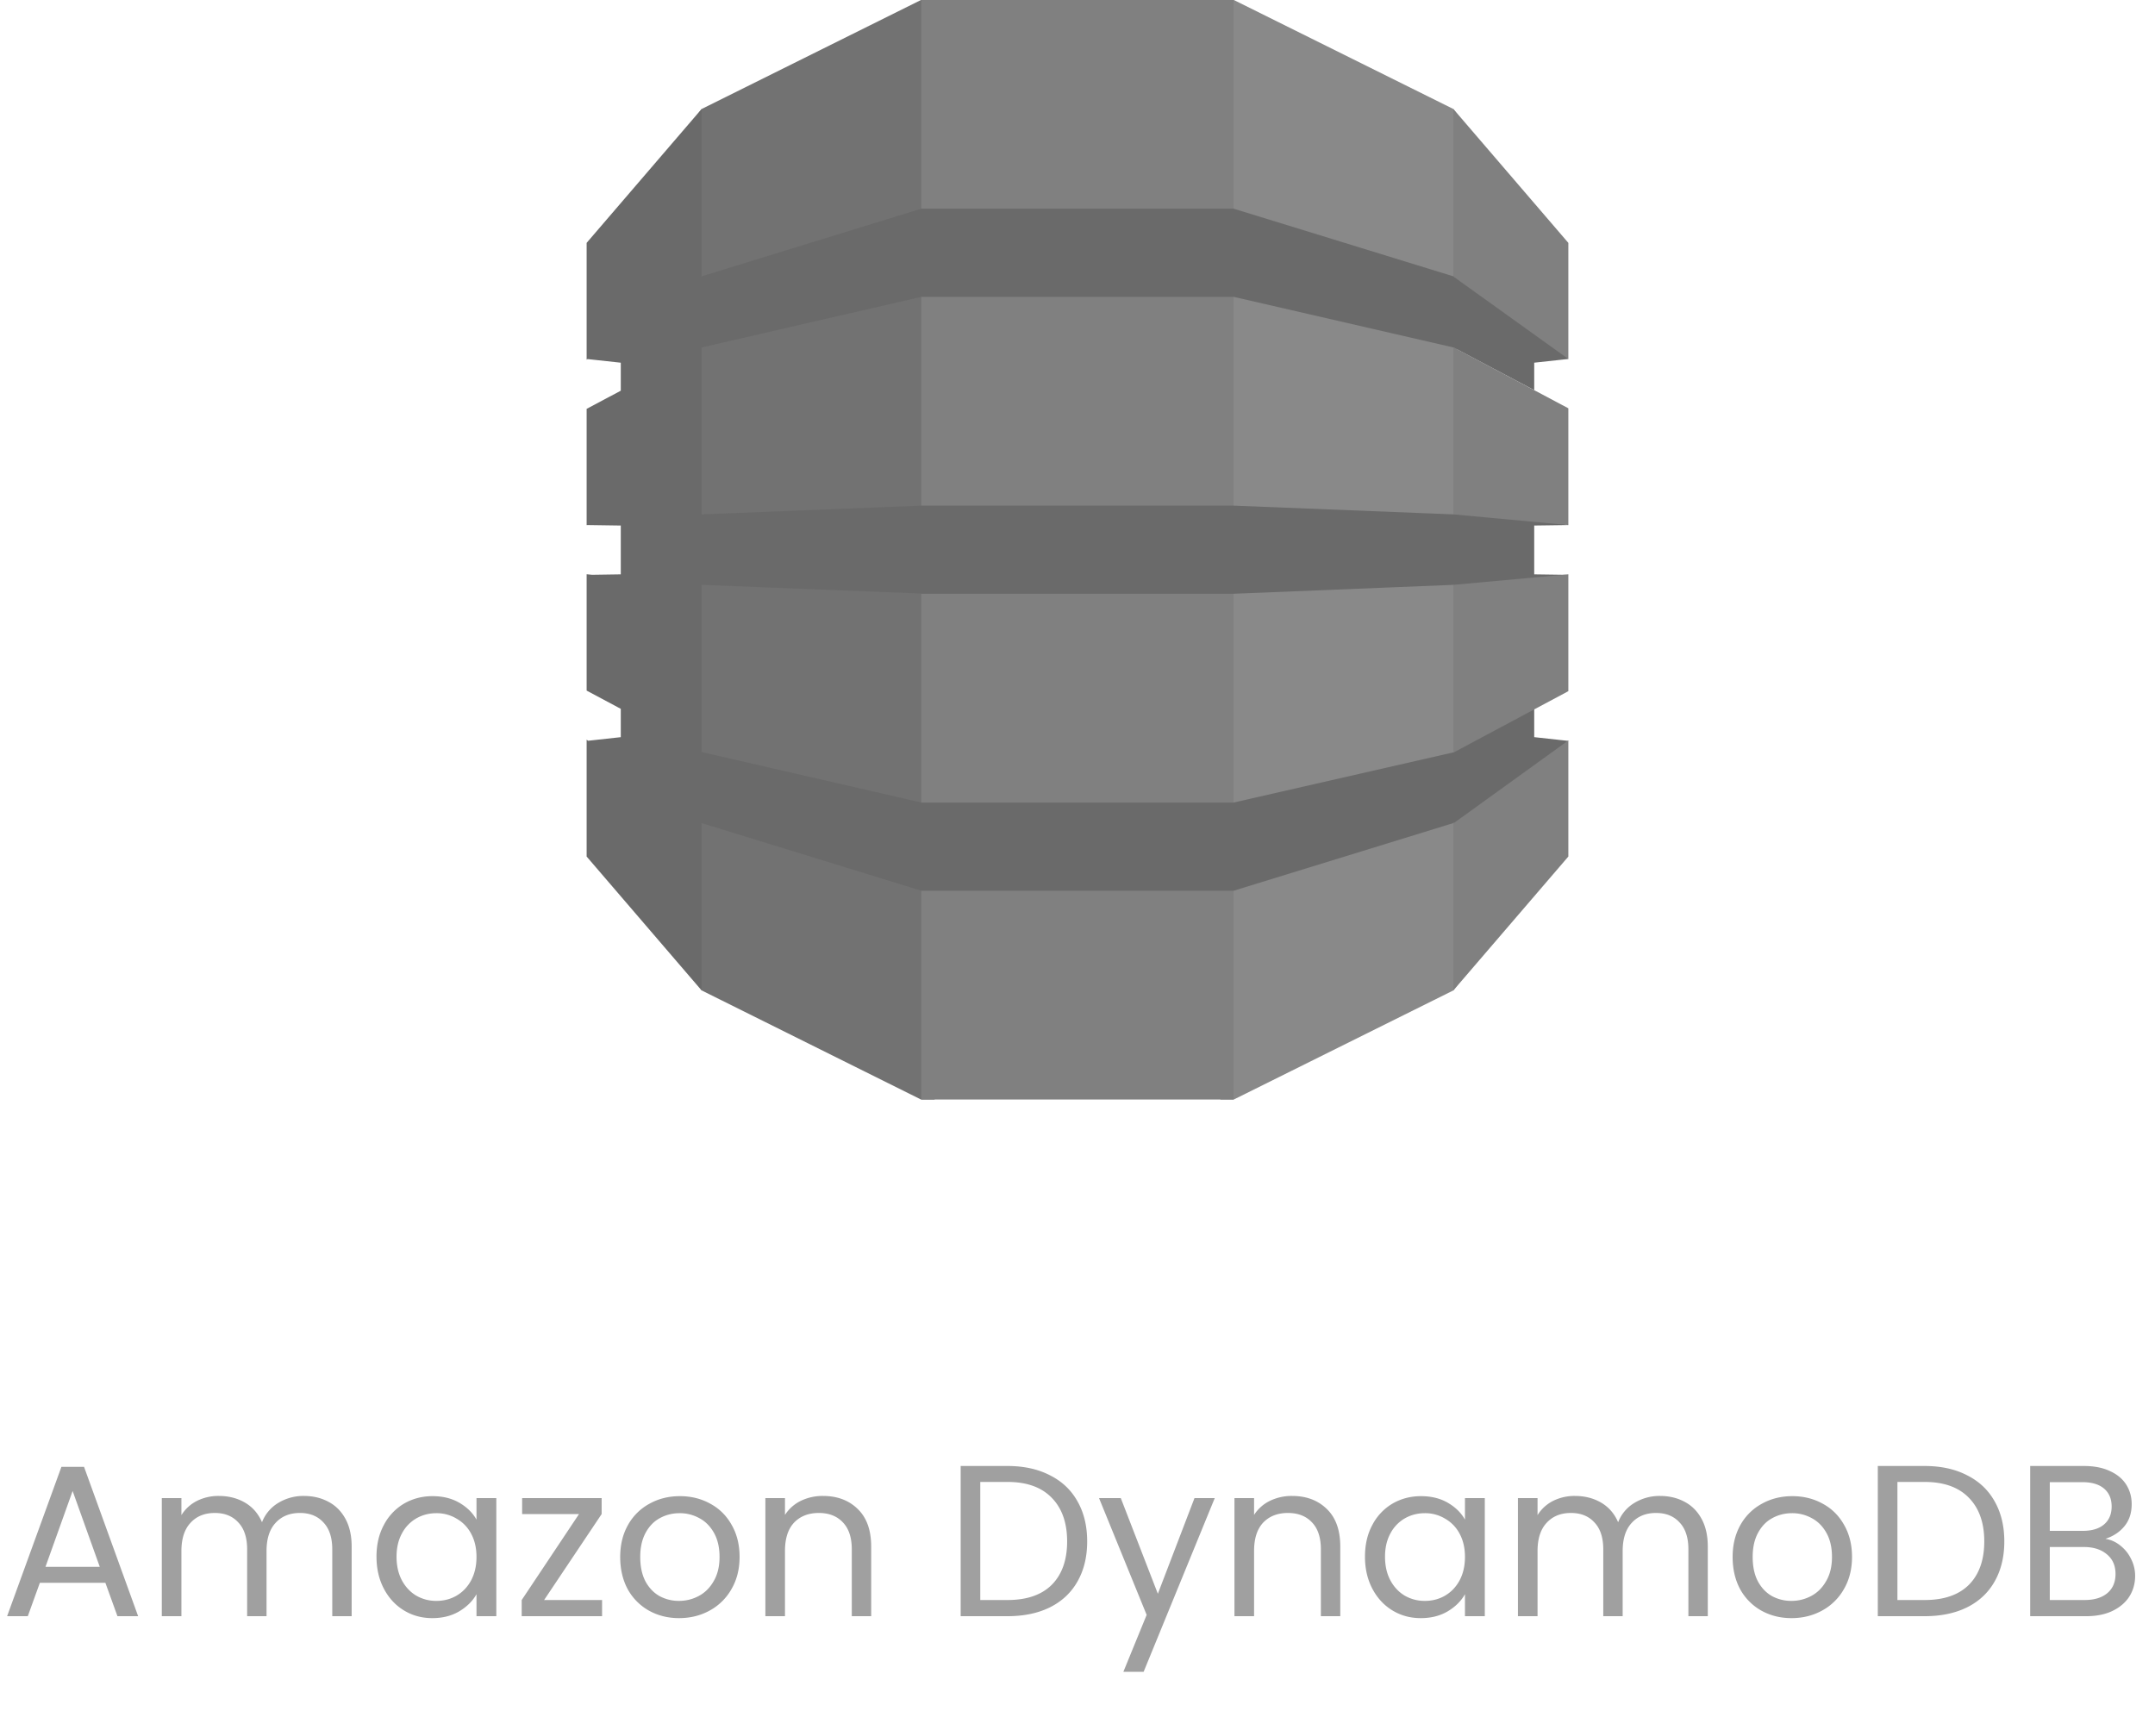 <svg width="180" height="145" viewBox="0 0 180 145" fill="none" xmlns="http://www.w3.org/2000/svg"><path d="M101.936 91.841h1.123l18.342-9.115.305-.429V9.539l-.305-.431L103.059 0h-1.137l.014 91.841Z" fill="#898989"/><path d="M78.065 91.841h-1.14L58.6 82.726l-.372-.636-.189-72.18.56-.802L76.926 0h1.154l-.014 91.841Z" fill="#727272"/><path d="M76.957 0h26.082v91.841H76.957V0Z" fill="gray"/><path d="m131 43.857-.62-.136-8.849-.82-.132.065-18.357-.73H76.958l-18.358.73V29.053l-.019.01.02-.04 18.358-4.228h26.083l18.357 4.227 6.749 3.566v-2.293l2.852-.31-.295-.572-9.031-6.417-.275.088-18.357-5.653H76.958L58.6 23.084V9.108L49 20.286v9.762l.074-.054 2.778.302v2.339L49 34.152v9.713l.074-.008 2.778.041v4.077l-2.396.036-.456-.044v9.718l2.852 1.524v2.366l-2.732.3-.12-.09v9.761l9.6 11.18V68.75l18.358 5.653h26.084l18.411-5.67.245.107 8.912-6.323.39-.63-2.852-.313v-2.319l-.374-.148-6.1 3.268-.221.458-18.411 4.203v.005H76.958v-.005L58.6 62.817V48.852l18.358.727v.018h26.084l18.357-.745.418.19 8.578-.733.605-.294-2.852-.04v-4.078l2.852-.04Z" fill="#6A6A6A"/><path d="M121.398 68.75v13.976l9.601-11.18V61.85l-9.545 6.885-.056.016Zm0-5.903.056-.013 9.545-5.102v-9.757l-9.601.878v13.994Zm.056-33.812-.056-.013v13.944l9.601.891v-9.752l-9.545-5.07Zm0-5.895 9.545 6.845v-9.697l-9.601-11.18v13.976l.056.02v.035Z" fill="gray"/><path d="M8.802 132.21H3.33L2.322 135H.594l4.536-12.474h1.89L11.538 135H9.81l-1.008-2.79Zm-.468-1.332-2.268-6.336-2.268 6.336h4.536Zm17.043-5.922c.768 0 1.452.162 2.052.486.6.312 1.074.786 1.422 1.422.348.636.522 1.41.522 2.322V135h-1.62v-5.58c0-.984-.246-1.734-.738-2.25-.48-.528-1.134-.792-1.962-.792-.852 0-1.53.276-2.034.828-.504.54-.756 1.326-.756 2.358V135h-1.62v-5.58c0-.984-.246-1.734-.738-2.25-.48-.528-1.134-.792-1.962-.792-.852 0-1.53.276-2.034.828-.504.54-.756 1.326-.756 2.358V135h-1.638v-9.864h1.638v1.422a3.252 3.252 0 0 1 1.296-1.188 4.008 4.008 0 0 1 1.818-.414c.828 0 1.56.186 2.196.558.636.372 1.11.918 1.422 1.638a3.235 3.235 0 0 1 1.368-1.62 4.03 4.03 0 0 1 2.124-.576Zm6.07 5.076c0-1.008.205-1.89.613-2.646a4.446 4.446 0 0 1 1.674-1.782c.72-.42 1.518-.63 2.394-.63.864 0 1.614.186 2.25.558.636.372 1.11.84 1.422 1.404v-1.8h1.656V135H39.8v-1.836c-.324.576-.81 1.056-1.458 1.44-.636.372-1.38.558-2.232.558-.876 0-1.668-.216-2.376-.648-.708-.432-1.266-1.038-1.674-1.818-.408-.78-.612-1.668-.612-2.664Zm8.353.018c0-.744-.15-1.392-.45-1.944a3.098 3.098 0 0 0-1.224-1.26 3.211 3.211 0 0 0-1.674-.45c-.612 0-1.17.144-1.674.432a3.134 3.134 0 0 0-1.206 1.26c-.3.552-.45 1.2-.45 1.944 0 .756.15 1.416.45 1.98.3.552.702.978 1.206 1.278a3.314 3.314 0 0 0 1.674.432c.612 0 1.17-.144 1.674-.432.516-.3.924-.726 1.224-1.278.3-.564.45-1.218.45-1.962Zm5.648 3.6h4.842V135h-6.714v-1.35l4.788-7.182h-4.752v-1.332h6.642v1.332l-4.806 7.182Zm11.27 1.512c-.925 0-1.765-.21-2.52-.63a4.58 4.58 0 0 1-1.765-1.782c-.42-.78-.63-1.68-.63-2.7 0-1.008.216-1.896.648-2.664a4.51 4.51 0 0 1 1.8-1.782c.756-.42 1.602-.63 2.538-.63.936 0 1.782.21 2.538.63.756.408 1.35.996 1.782 1.764.444.768.666 1.662.666 2.682s-.228 1.92-.684 2.7a4.634 4.634 0 0 1-1.818 1.782c-.768.42-1.62.63-2.556.63Zm0-1.44c.587 0 1.14-.138 1.655-.414.516-.276.93-.69 1.242-1.242.324-.552.486-1.224.486-2.016s-.156-1.464-.468-2.016c-.312-.552-.72-.96-1.224-1.224a3.356 3.356 0 0 0-1.638-.414c-.6 0-1.152.138-1.656.414-.492.264-.888.672-1.188 1.224-.3.552-.45 1.224-.45 2.016 0 .804.144 1.482.432 2.034.3.552.696.966 1.188 1.242a3.372 3.372 0 0 0 1.62.396Zm12.017-8.766c1.2 0 2.172.366 2.916 1.098.744.72 1.116 1.764 1.116 3.132V135h-1.62v-5.58c0-.984-.246-1.734-.738-2.25-.492-.528-1.164-.792-2.016-.792-.864 0-1.554.27-2.07.81-.504.54-.756 1.326-.756 2.358V135h-1.638v-9.864h1.638v1.404a3.266 3.266 0 0 1 1.314-1.17 4.16 4.16 0 0 1 1.854-.414Zm15.412-2.502c1.368 0 2.55.258 3.546.774 1.008.504 1.776 1.23 2.305 2.178.54.948.81 2.064.81 3.348 0 1.284-.27 2.4-.81 3.348-.529.936-1.297 1.656-2.305 2.16-.995.492-2.177.738-3.546.738h-3.906v-12.546h3.906Zm0 11.196c1.62 0 2.856-.426 3.709-1.278.852-.864 1.278-2.07 1.278-3.618 0-1.56-.433-2.778-1.296-3.654-.852-.876-2.082-1.314-3.69-1.314h-2.269v9.864h2.268Zm17.317-8.514-5.94 14.508h-1.692l1.944-4.752-3.978-9.756h1.818l3.096 7.992 3.06-7.992h1.692Zm6.453-.18c1.2 0 2.172.366 2.916 1.098.744.72 1.116 1.764 1.116 3.132V135h-1.62v-5.58c0-.984-.246-1.734-.738-2.25-.492-.528-1.164-.792-2.016-.792-.864 0-1.554.27-2.07.81-.504.54-.756 1.326-.756 2.358V135h-1.638v-9.864h1.638v1.404a3.266 3.266 0 0 1 1.314-1.17 4.16 4.16 0 0 1 1.854-.414Zm6.095 5.076c0-1.008.204-1.89.612-2.646a4.446 4.446 0 0 1 1.674-1.782c.72-.42 1.518-.63 2.394-.63.864 0 1.614.186 2.25.558.636.372 1.11.84 1.422 1.404v-1.8h1.656V135h-1.656v-1.836c-.324.576-.81 1.056-1.458 1.44-.636.372-1.38.558-2.232.558-.876 0-1.668-.216-2.376-.648-.708-.432-1.266-1.038-1.674-1.818-.408-.78-.612-1.668-.612-2.664Zm8.352.018c0-.744-.15-1.392-.45-1.944a3.098 3.098 0 0 0-1.224-1.26 3.211 3.211 0 0 0-1.674-.45c-.612 0-1.17.144-1.674.432a3.134 3.134 0 0 0-1.206 1.26c-.3.552-.45 1.2-.45 1.944 0 .756.15 1.416.45 1.98.3.552.702.978 1.206 1.278a3.314 3.314 0 0 0 1.674.432c.612 0 1.17-.144 1.674-.432.516-.3.924-.726 1.224-1.278.3-.564.45-1.218.45-1.962Zm16.286-5.094c.768 0 1.452.162 2.052.486.6.312 1.074.786 1.422 1.422.348.636.522 1.41.522 2.322V135h-1.62v-5.58c0-.984-.246-1.734-.738-2.25-.48-.528-1.134-.792-1.962-.792-.852 0-1.53.276-2.034.828-.504.54-.756 1.326-.756 2.358V135h-1.62v-5.58c0-.984-.246-1.734-.738-2.25-.48-.528-1.134-.792-1.962-.792-.852 0-1.53.276-2.034.828-.504.54-.756 1.326-.756 2.358V135h-1.638v-9.864h1.638v1.422a3.252 3.252 0 0 1 1.296-1.188 4.008 4.008 0 0 1 1.818-.414c.828 0 1.56.186 2.196.558.636.372 1.11.918 1.422 1.638a3.235 3.235 0 0 1 1.368-1.62 4.03 4.03 0 0 1 2.124-.576Zm10.985 10.206c-.924 0-1.764-.21-2.52-.63a4.58 4.58 0 0 1-1.764-1.782c-.42-.78-.63-1.68-.63-2.7 0-1.008.216-1.896.648-2.664a4.51 4.51 0 0 1 1.8-1.782c.756-.42 1.602-.63 2.538-.63.936 0 1.782.21 2.538.63.756.408 1.35.996 1.782 1.764.444.768.666 1.662.666 2.682s-.228 1.92-.684 2.7a4.634 4.634 0 0 1-1.818 1.782c-.768.42-1.62.63-2.556.63Zm0-1.44c.588 0 1.14-.138 1.656-.414.516-.276.93-.69 1.242-1.242.324-.552.486-1.224.486-2.016s-.156-1.464-.468-2.016c-.312-.552-.72-.96-1.224-1.224a3.356 3.356 0 0 0-1.638-.414c-.6 0-1.152.138-1.656.414-.492.264-.888.672-1.188 1.224-.3.552-.45 1.224-.45 2.016 0 .804.144 1.482.432 2.034.3.552.696.966 1.188 1.242a3.372 3.372 0 0 0 1.62.396Zm11.118-11.268c1.368 0 2.55.258 3.546.774 1.008.504 1.776 1.23 2.304 2.178.54.948.81 2.064.81 3.348 0 1.284-.27 2.4-.81 3.348-.528.936-1.296 1.656-2.304 2.16-.996.492-2.178.738-3.546.738h-3.906v-12.546h3.906Zm0 11.196c1.62 0 2.856-.426 3.708-1.278.852-.864 1.278-2.07 1.278-3.618 0-1.56-.432-2.778-1.296-3.654-.852-.876-2.082-1.314-3.69-1.314h-2.268v9.864h2.268Zm15.103-5.112c.456.072.87.258 1.242.558.384.3.684.672.9 1.116.228.444.342.918.342 1.422 0 .636-.162 1.212-.486 1.728-.324.504-.798.906-1.422 1.206-.612.288-1.338.432-2.178.432h-4.68v-12.546h4.5c.852 0 1.578.144 2.178.432.6.276 1.05.654 1.35 1.134.3.48.45 1.02.45 1.62 0 .744-.204 1.362-.613 1.854-.395.48-.923.828-1.583 1.044Zm-4.644-.666h2.754c.768 0 1.362-.18 1.782-.54.42-.36.63-.858.63-1.494s-.21-1.134-.63-1.494c-.42-.36-1.026-.54-1.818-.54h-2.718v4.068Zm2.898 5.778c.816 0 1.452-.192 1.908-.576.456-.384.684-.918.684-1.602 0-.696-.24-1.242-.72-1.638-.48-.408-1.122-.612-1.926-.612h-2.844v4.428h2.898Z" fill="#A0A0A0"/></svg>